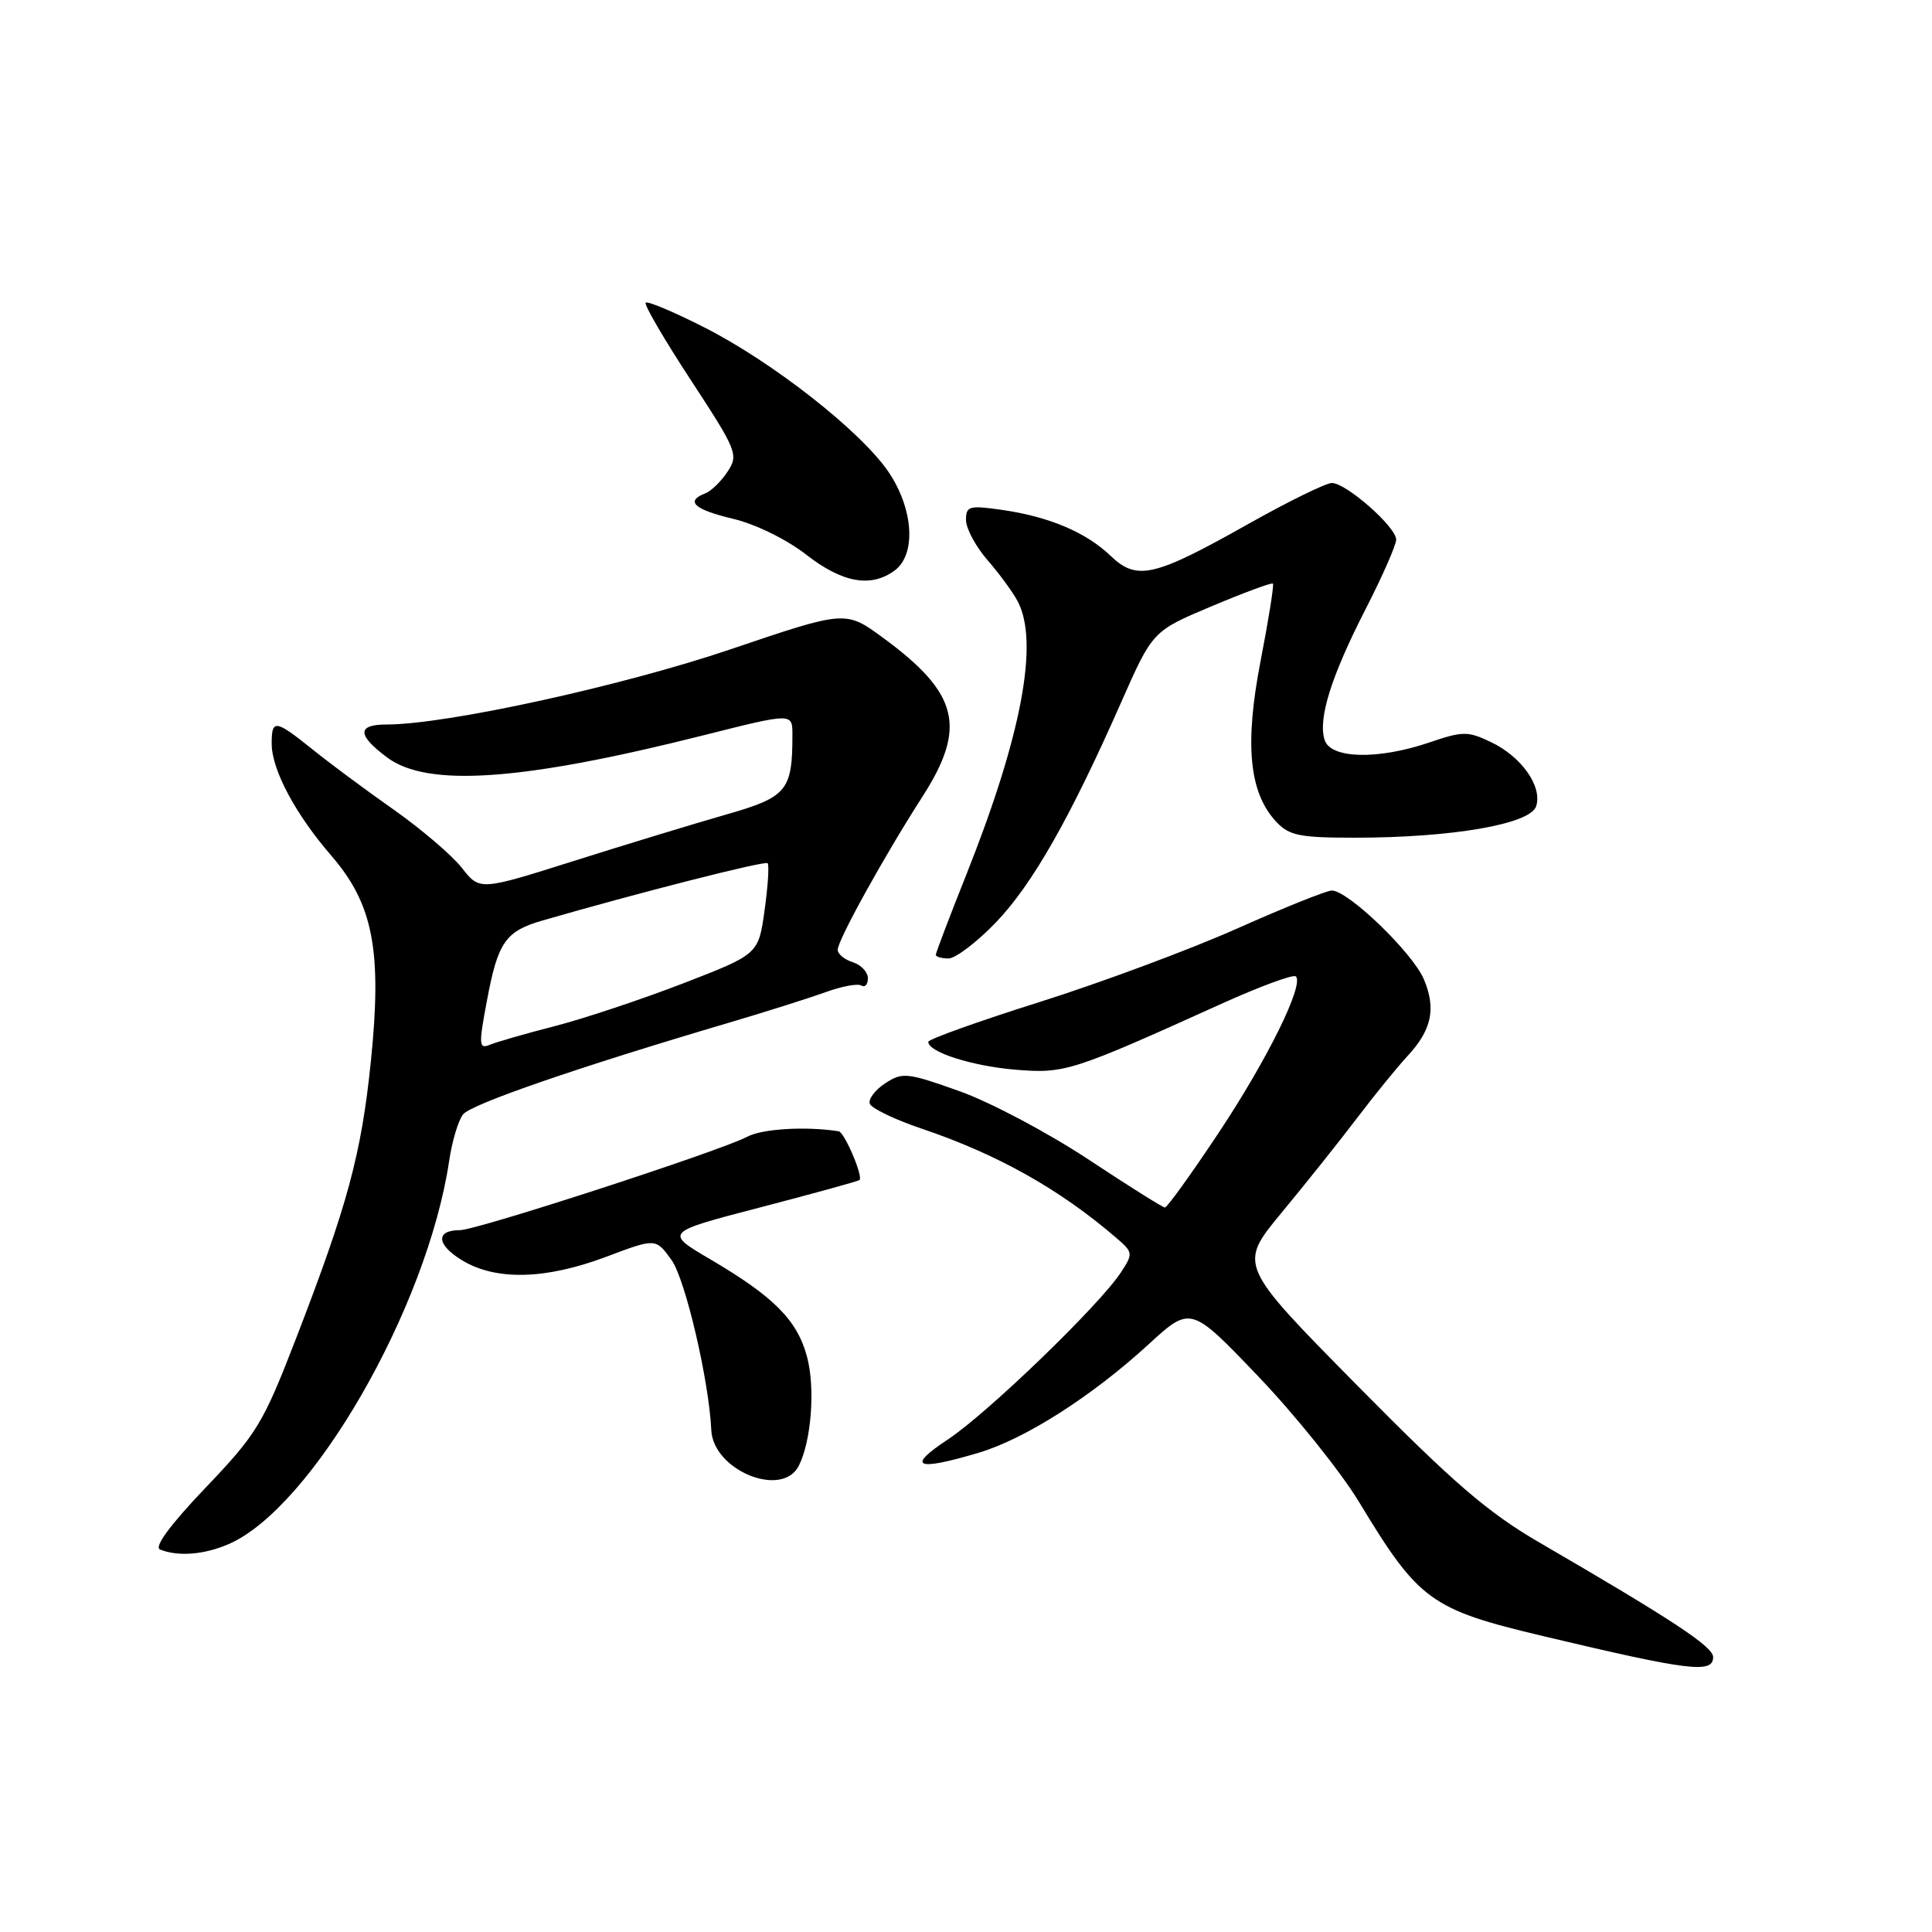 <?xml version="1.0" encoding="UTF-8" standalone="no"?>
<!DOCTYPE svg PUBLIC "-//W3C//DTD SVG 1.1//EN" "http://www.w3.org/Graphics/SVG/1.1/DTD/svg11.dtd" >
<svg xmlns="http://www.w3.org/2000/svg" xmlns:xlink="http://www.w3.org/1999/xlink" version="1.1" viewBox="0 0 256 256">
 <g >
 <path fill="currentColor"
d=" M 227.00 219.57 C 227.00 218.19 221.66 214.67 204.03 204.42 C 197.15 200.43 192.59 196.50 179.82 183.56 C 164.09 167.62 164.09 167.62 169.79 160.72 C 172.93 156.93 177.44 151.28 179.80 148.17 C 182.17 145.05 185.16 141.38 186.44 140.00 C 189.70 136.51 190.32 133.69 188.68 129.78 C 187.21 126.27 178.64 118.00 176.47 118.00 C 175.78 118.00 170.11 120.28 163.87 123.06 C 157.62 125.84 145.87 130.21 137.76 132.77 C 129.64 135.33 123.00 137.71 123.00 138.05 C 123.00 139.41 128.80 141.26 134.55 141.74 C 141.08 142.28 141.99 141.99 161.82 133.02 C 166.95 130.70 171.40 129.06 171.71 129.38 C 172.82 130.49 167.88 140.49 161.42 150.19 C 157.83 155.59 154.65 160.00 154.36 160.00 C 154.07 160.00 149.49 157.12 144.17 153.60 C 138.85 150.09 131.18 146.02 127.12 144.58 C 120.22 142.12 119.57 142.05 117.30 143.54 C 115.97 144.41 115.04 145.63 115.25 146.24 C 115.45 146.85 118.52 148.33 122.06 149.53 C 132.11 152.92 140.35 157.53 147.86 163.98 C 150.15 165.94 150.17 166.09 148.52 168.61 C 145.67 172.96 130.82 187.29 125.58 190.75 C 120.05 194.40 121.36 194.97 129.64 192.51 C 135.79 190.69 144.65 185.04 152.14 178.18 C 157.77 173.01 157.77 173.01 166.71 182.36 C 171.63 187.51 177.65 195.01 180.08 199.02 C 188.00 212.12 189.55 213.25 204.50 216.80 C 223.87 221.40 227.00 221.79 227.00 219.57 Z  M 30.28 204.61 C 41.34 199.84 56.62 173.28 59.52 153.80 C 59.90 151.21 60.73 148.45 61.36 147.66 C 62.44 146.30 76.62 141.41 96.50 135.54 C 101.45 134.08 107.25 132.24 109.39 131.47 C 111.53 130.69 113.66 130.29 114.14 130.59 C 114.61 130.88 115.00 130.45 115.00 129.63 C 115.00 128.81 114.10 127.85 113.00 127.50 C 111.90 127.15 111.00 126.41 111.00 125.85 C 111.00 124.58 117.15 113.46 122.21 105.59 C 128.15 96.35 127.04 91.87 117.01 84.51 C 112.05 80.87 112.05 80.87 96.85 86.02 C 82.42 90.91 59.15 96.00 51.22 96.00 C 47.29 96.00 47.31 97.40 51.30 100.37 C 56.64 104.36 69.15 103.49 93.18 97.44 C 105.04 94.45 105.00 94.45 105.00 97.38 C 105.00 104.78 104.29 105.63 96.15 107.95 C 91.94 109.16 82.89 111.91 76.04 114.08 C 63.57 118.02 63.57 118.02 61.21 115.01 C 59.91 113.35 55.85 109.88 52.18 107.29 C 48.50 104.71 43.65 101.11 41.40 99.29 C 36.46 95.33 36.00 95.27 36.00 98.54 C 36.00 101.99 39.14 107.88 43.90 113.38 C 49.46 119.81 50.64 125.97 49.14 140.66 C 47.87 152.98 46.07 159.65 39.17 177.50 C 34.86 188.65 34.01 190.04 27.22 197.15 C 22.54 202.06 20.38 204.99 21.21 205.32 C 23.59 206.28 27.04 206.01 30.28 204.61 Z  M 105.83 194.25 C 107.51 190.98 108.05 183.89 106.93 179.76 C 105.63 174.93 102.57 171.84 94.16 166.89 C 88.03 163.29 88.03 163.29 100.76 159.98 C 107.77 158.15 113.67 156.53 113.88 156.36 C 114.42 155.94 111.90 150.02 111.13 149.90 C 106.78 149.22 100.99 149.56 99.00 150.63 C 95.49 152.49 63.19 163.00 60.96 163.00 C 57.70 163.00 57.81 164.91 61.20 166.98 C 65.69 169.72 72.27 169.56 80.33 166.53 C 86.90 164.05 86.90 164.05 89.00 166.99 C 90.82 169.56 93.95 182.95 94.25 189.50 C 94.50 194.82 103.61 198.56 105.83 194.25 Z  M 131.94 122.25 C 136.78 117.21 141.76 108.47 148.56 93.06 C 152.73 83.62 152.73 83.62 160.55 80.33 C 164.85 78.52 168.50 77.17 168.67 77.33 C 168.83 77.49 168.10 82.09 167.04 87.55 C 164.89 98.63 165.51 105.02 169.09 108.87 C 170.81 110.72 172.20 111.00 179.50 111.00 C 192.42 111.00 202.80 109.20 203.55 106.83 C 204.39 104.20 201.61 100.26 197.56 98.33 C 194.50 96.87 193.83 96.87 189.43 98.37 C 182.60 100.70 176.31 100.55 175.52 98.05 C 174.62 95.23 176.39 89.61 180.98 80.65 C 183.19 76.33 185.00 72.22 185.00 71.50 C 185.00 69.83 178.38 64.00 176.48 64.00 C 175.69 64.00 170.68 66.46 165.35 69.46 C 152.92 76.46 150.64 76.99 147.16 73.65 C 143.90 70.53 139.02 68.46 132.75 67.56 C 128.42 66.94 128.00 67.06 128.00 68.90 C 128.00 70.02 129.28 72.41 130.85 74.22 C 132.42 76.02 134.22 78.48 134.85 79.68 C 137.71 85.12 135.37 97.49 128.01 115.98 C 125.80 121.51 124.00 126.26 124.00 126.52 C 124.00 126.78 124.76 127.00 125.68 127.00 C 126.61 127.00 129.42 124.86 131.94 122.25 Z  M 118.54 75.60 C 121.44 73.47 121.05 67.41 117.71 62.50 C 114.04 57.12 102.38 47.98 93.36 43.40 C 89.32 41.34 85.80 39.86 85.56 40.11 C 85.31 40.35 88.00 44.96 91.53 50.35 C 97.66 59.72 97.88 60.26 96.41 62.49 C 95.57 63.78 94.23 65.08 93.44 65.38 C 90.76 66.41 91.98 67.52 97.16 68.75 C 100.10 69.45 104.25 71.48 106.82 73.49 C 111.63 77.23 115.38 77.91 118.54 75.60 Z  M 64.53 132.55 C 65.97 124.84 66.98 123.39 71.86 121.98 C 84.50 118.32 101.36 114.02 101.71 114.38 C 101.94 114.60 101.76 117.41 101.31 120.62 C 100.50 126.44 100.50 126.44 90.50 130.31 C 85.00 132.43 77.35 134.98 73.50 135.97 C 69.65 136.96 65.78 138.07 64.90 138.44 C 63.45 139.04 63.41 138.46 64.53 132.55 Z "/>
</g>
</svg>
